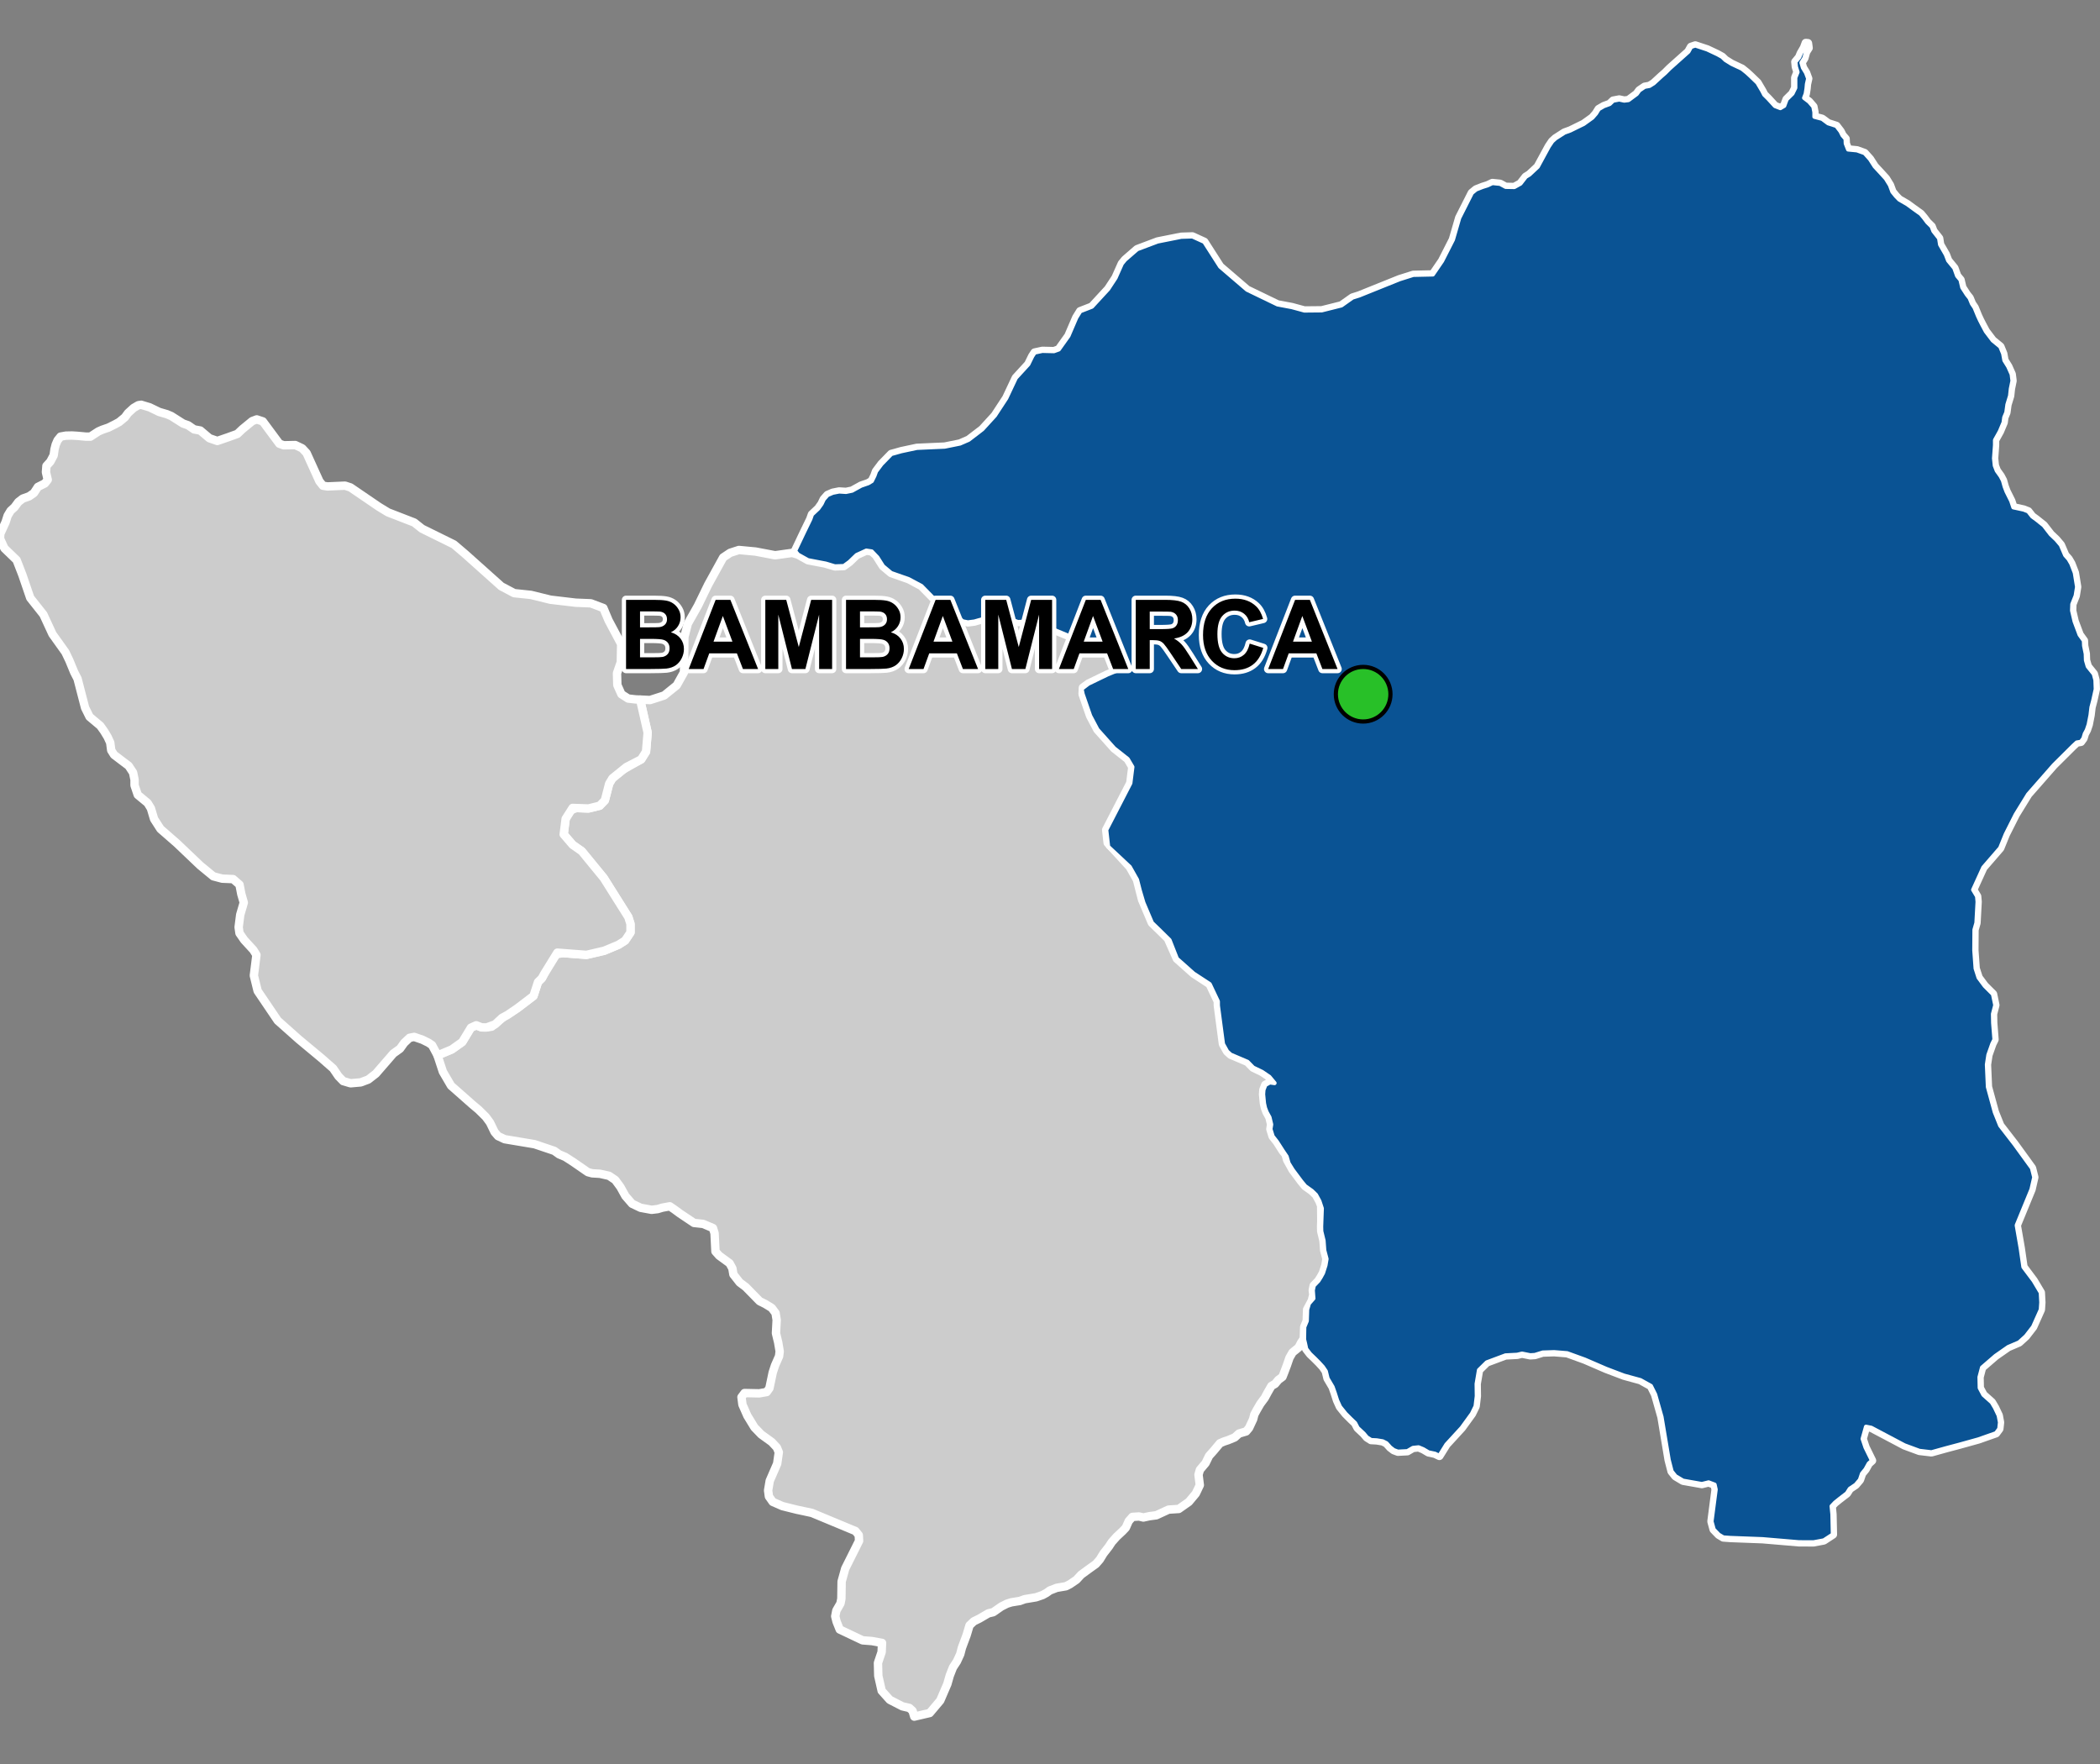 <?xml version="1.0" encoding="UTF-8"?>
<svg width="500pt" height="420pt" version="1.1" viewBox="0 0 500 420" xmlns="http://www.w3.org/2000/svg">
<rect x="0" y="0" width="500" height="420" fill="#808080" stroke="none"/>
<g id="a">
<rect width="500" height="420" fill="none"/>
<path d="m430.46 10.281 0.012 0.039 0.148 1.094-0.602 0.949-0.418 1.484-0.672 1.066 0.348 1.207 0.742 1.219 0.508 1.375-0.301 1.32-0.094 1.043-0.199 1.266-0.371 0.973 1.172 0.891 1.02 1.184 0.258 1.32v1.09l1.828 0.484 1.438 1.066 1.949 0.625 0.996 1.297 0.461 0.93 0.742 0.855 0.047 1.113 0.555 1.414 2.109 0.207 1.809 0.648 1.289 1.434 1.121 1.742 1.25 1.344 1.414 1.555 0.973 1.574 0.582 1.574 0.824 1.012 0.797 0.82 1.922 1.113 1.469 1.078 1.73 1.238 0.848 1.02 0.711 0.957 1.039 1.023 0.426 1.102 1.359 1.723 0.234 1.488 1.371 2.383 0.543 1.414 1.477 1.801 0.664 1.852 0.801 0.957 0.426 1.812 1.078 1.672 0.672 0.84 0.543 1.324 0.637 0.945 0.816 1.992 0.465 1 0.574 1.121 0.824 1.543 1.633 2.152 1.812 1.488 0.688 1.672 0.285 1.594 0.918 1.477 0.816 1.824 0.195 1.566-0.391 1.906-0.18 1.668-0.637 2.086-0.258 1.879-0.492 1.18-0.156 1.203-0.906 2.148-1.141 2.047v1.191l-0.23 3.148 0.18 1.734 0.469 1.219 0.918 1.281 0.555 1.051 0.402 1.438 0.441 1.164 1.125 2.254 0.508 1.527 2.445 0.531 1.09 0.426 0.945 1.207 1.023 0.75 1.723 1.371 1.668 2.152 1.309 1.242 1.09 1.281 1.047 2.438 0.816 0.918 0.637 1.09 0.84 2.176 0.543 3.367-0.336 2.098-0.801 2.019-0.055 1.516 0.594 2.562 1.195 3.199 1.023 1.414 0.051 1.203 0.391 1.918 0.051 1.539 0.426 1.465 1.438 1.789 0.391 1.449 0.078 2.176-0.586 2.652-0.438 1.672-0.223 1.867-0.438 2.238-0.441 1.297-0.48 0.891-0.336 1.109-0.594 0.812-0.992 0.168-0.898 0.832-4.578 4.551-4.172 4.758-1.926 2.195-2.949 4.785-2.379 4.719-1.328 3.277-4.016 4.641-0.848 1.859-1.57 3.445 0.934 1.559 0.117 1.289-0.273 5.031-0.469 1.637-0.027 3.688-0.008 1.227 0.309 4.293 0.703 2.184 1.445 1.949 1.988 1.988 0.547 2.613-0.547 2.106 0.039 2.148 0.312 3.938-0.508 1.016-0.938 2.652-0.352 2.301 0.113 2.562 0.121 2.742 1.641 6.004 1.285 3.199 3.434 4.445 4.133 5.695 0.547 2.184-0.664 2.887-3.512 8.543 0.938 5.406 0.652 4.516 1.176 1.57 1.273 1.695 1.688 2.832 0.125 2.348-0.117 1.719-1.832 4.094-1.715 2.223-1.633 1.484-2.594 1.109-3.012 2.102-3.211 2.773-0.602 2.289 0.055 2.559 0.871 1.633 1.988 1.773 0.766 1.281 0.887 1.867 0.309 1.645-0.164 1.531-0.785 1.059-4.207 1.48-4.516 1.254-3.133 0.832-3.512 0.977-2.875-0.34-3.559-1.316-7.902-4.18-1.246-0.246-0.801 2.863 0.68 2.035 1.547 3.152-0.777 0.703-0.75 1.359-0.844 1.035-0.504 1.477-1.012 1.191-1.406 0.945-0.68 1.074-1.773 1.363-1.074 0.867-0.793 0.84 0.191 1.934 0.105 4.805-2.164 1.414-0.992 0.184-1.461 0.273-3.473-0.016-8.676-0.734-7.613-0.289-1.707-0.125-1.078-0.641-1.219-1.262-0.523-1.906 0.57-4.391 0.422-3.227-0.258-1.148-1.418-0.535-1.602 0.395-1.812-0.32-2.68-0.473-1.801-1.078-0.914-1.148-0.699-2.711-1.711-10.25-0.301-1.059-1.219-4.301-1.008-2.016-2.481-1.379-3.93-1.078-2.777-1.055-1.477-0.562-5.082-2.195-4.191-1.52-1.5-0.125-1.586-0.129-2.719 0.09-1.871 0.582-1.098 0.07-1.969-0.395-1.145 0.277-2.789 0.145-4.453 1.664-1.852 1.82-0.559 3.297 0.039 2.91-0.289 2.414-0.875 1.789-2.414 3.328-2.172 2.371-1.488 1.621-1.68 2.707-1.062-0.508-1.527-0.324-1.246-0.738-1.109-0.465-1.344 0.141-1.332 0.777-2.254 0.117-0.984-0.363-0.84-0.648-0.895-0.996-0.895-0.453-1.426-0.234-1.344-0.074-0.984-0.621-0.785-0.926-1.434-1.34-0.602-1.156-0.926-0.879-1.34-1.34-1.34-1.664-0.691-1.523-0.559-1.758-0.508-1.434-1.199-2.031-0.418-1.711-0.691-1.02-0.973-1.062-0.969-0.969-1.109-1.066-0.926-1.199-0.277-1.297-0.234-0.973 0.051-2.953 0.598-1.434 0.094-2.727 0.418-1.434 1.062-1.203-0.141-1.941 0.23-1.109 1.109-1.156 0.555-0.879 0.539-0.984 0.582-1.824 0.258-1.504-0.543-2.059-0.168-2.305-0.543-2.227-0.027-1.129 0.047-1.344 0.109-2.969-0.57-1.734-0.816-1.488-0.973-0.945-1.605-1.141-0.957-1.164-2.019-2.707-0.973-1.57-0.465-1.59-0.906-1.336-1.414-2.203-1.008-1.281-0.531-1.723 0.18-1.113-0.402-1.684-0.684-1.242-0.391-1.023-0.234-1.074-0.207-2.152 0.078-1.059 0.453-1.18 1.074-0.598 1.113 0.16-1.234-1.477-1.773-1.195-2.078-1-1.34-1.371-1.664-0.711-2.352-1-0.848-0.77-0.988-1.777-1.211-9.148-0.008-1.004-1.941-4.102-1.324-0.867-2.512-1.641-3.977-3.543-1.746-4.43-1.566-1.543-0.746-0.734-1.094-1.062-0.793-0.77-0.508-1.195-1.523-3.59-0.855-2.883-0.664-2.594-1.719-3.051-5.16-4.828-0.246-2.18-0.203-1.812 1.559-3.023 4.184-8.113 0.48-3.852-1.109-1.879-3.223-2.551-3.164-3.539-0.828-0.93-1.727-3.266-0.48-1.387-1.309-3.789-0.258-1.254 1.633-1.242 4.559-2.203 1.891-0.777 1.023-0.598 1.41-0.891-0.211-1.066-0.82-1.637-1.887-1.617-1.812-0.508-2.426-0.688-4.82-1.012-1.492-0.312-0.973-0.402-1.965-0.812-2.152-0.887-2.195-0.887-2.543-0.5-2.379 0.141-2.254-0.863-1.707-0.473-2.766 0.164-3.613 1.047-1.562 0.199-1.211-0.246-3.785-2.918-3.391-2.766-2.68-2.734-1.887-1.008-1.141-0.609-1.352-0.477-2.828-0.992-1.941-1.629-1.336-2.102-1.348-1.41-1.285-0.195-2.301 1.055-1.711 1.648-1.34 0.977-2.129 0.074-2.152-0.652-4.246-0.812-2.391-1.332-0.707-0.863 2.168-4.566 0.758-1.559 0.723-1.488 0.383-1.094 1.496-1.406 0.797-1.121 0.516-1.082 0.902-1.02 1.246-0.543 1.527-0.301 1.625 0.102 1.449-0.301 2.148-1.188 1.688-0.586 0.863-0.516 0.621-1.266 0.371-1.031 1.312-1.75 2.328-2.391 2.406-0.672 3.684-0.785 3.637-0.164 2.984-0.133 3.648-0.738 2.074-0.906 3.258-2.5 2.977-3.262 2.707-4.133 2.273-4.82 1.418-1.547 0.766-0.836 0.793-0.863 0.938-1.918 0.578-0.879 1.828-0.395 2.762 0.066 1.152-0.414 2.293-3.219 1.867-4.348 0.945-1.531 1.562-0.605 1.223-0.477 3.871-4.203 1.746-2.66 1.5-3.371 0.77-0.941 2.891-2.512 4.867-1.832 5.617-1.121 2.66-0.082 2.832 1.289 2.453 3.828 1.328 2.07 6.41 5.5 7.238 3.496 3.43 0.645 2.977 0.809 4.117-0.039 2.731-0.684 1.957-0.492 2.637-1.863 1.582-0.5 9.609-3.867 3.285-1.039 1.914-0.043 2.746-0.059 2.199-3.211 1.086-2.133 1.023-2.012 0.473-0.93 1.5-5.176 3.004-5.941 1.008-0.832 1.543-0.605 1.203-0.379 1.141-0.543 1.828 0.184 1.332 0.723 2.059 0.039 1.465-0.816 1.254-1.617 0.883-0.543 1.98-1.852 2.613-4.812 0.82-1.223 0.777-0.715 2.16-1.387 1.387-0.504 3.188-1.566 2.059-1.477 0.867-0.996 0.648-1.051 1.23-0.711 1.387-0.508 0.828-0.789 1.438-0.27 1.176 0.258 1.02-0.121 1.973-1.461 0.609-0.84 1.281-0.867 1.141-0.207 1.012-0.637 1.812-1.668 0.91-0.793 1.086-1.086 4.441-3.965 0.633-1.137 1.012-0.34 2.836 0.934 2.473 1.164 1.09 0.609 0.762 0.738 1.453 0.906 2.496 1.18 1.129 0.906 0.918 0.844 1.645 1.59 1.141 1.93 0.48 0.922 0.879 0.867 1.672 1.824 1.281 0.492 0.918-0.543 0.57-1.535 1.391-1.367 0.672-1.367v-2.434l0.531-1.32-0.391-1.277-0.117-1.156 0.902-1.09 0.395-0.949 0.766-1.324 0.418-1.133z" fill="#ccc" fill-rule="evenodd"/>
<path d="m430.46 10.281 0.012 0.039 0.148 1.094-0.602 0.949-0.418 1.484-0.672 1.066 0.348 1.207 0.742 1.219 0.508 1.375-0.301 1.32-0.094 1.043-0.199 1.266-0.371 0.973 1.172 0.891 1.02 1.184 0.258 1.32v1.09l1.828 0.484 1.438 1.066 1.949 0.625 0.996 1.297 0.461 0.93 0.742 0.855 0.047 1.113 0.555 1.414 2.109 0.207 1.809 0.648 1.289 1.434 1.121 1.742 1.25 1.344 1.414 1.555 0.973 1.574 0.582 1.574 0.824 1.012 0.797 0.82 1.922 1.113 1.469 1.078 1.73 1.238 0.848 1.02 0.711 0.957 1.039 1.023 0.426 1.102 1.359 1.723 0.234 1.488 1.371 2.383 0.543 1.414 1.477 1.801 0.664 1.852 0.801 0.957 0.426 1.812 1.078 1.672 0.672 0.84 0.543 1.324 0.637 0.945 0.816 1.992 0.465 1 0.574 1.121 0.824 1.543 1.633 2.152 1.812 1.488 0.688 1.672 0.285 1.594 0.918 1.477 0.816 1.824 0.195 1.566-0.391 1.906-0.18 1.668-0.637 2.086-0.258 1.879-0.492 1.18-0.156 1.203-0.906 2.148-1.141 2.047v1.191l-0.23 3.148 0.18 1.734 0.469 1.219 0.918 1.281 0.555 1.051 0.402 1.438 0.441 1.164 1.125 2.254 0.508 1.527 2.445 0.531 1.09 0.426 0.945 1.207 1.023 0.75 1.723 1.371 1.668 2.152 1.309 1.242 1.09 1.281 1.047 2.438 0.816 0.918 0.637 1.09 0.84 2.176 0.543 3.367-0.336 2.098-0.801 2.019-0.055 1.516 0.594 2.562 1.195 3.199 1.023 1.414 0.051 1.203 0.391 1.918 0.051 1.539 0.426 1.465 1.438 1.789 0.391 1.449 0.078 2.176-0.586 2.652-0.438 1.672-0.223 1.867-0.438 2.238-0.441 1.297-0.48 0.891-0.336 1.109-0.594 0.812-0.992 0.168-0.898 0.832-4.578 4.551-4.172 4.758-1.926 2.195-2.949 4.785-2.379 4.719-1.328 3.277-4.016 4.641-0.848 1.859-1.57 3.445 0.934 1.559 0.117 1.289-0.273 5.031-0.469 1.637-0.027 3.688-0.008 1.227 0.309 4.293 0.703 2.184 1.445 1.949 1.988 1.988 0.547 2.613-0.547 2.106 0.039 2.148 0.312 3.938-0.508 1.016-0.938 2.652-0.352 2.301 0.113 2.562 0.121 2.742 1.641 6.004 1.285 3.199 3.434 4.445 4.133 5.695 0.547 2.184-0.664 2.887-3.512 8.543 0.938 5.406 0.652 4.516 1.176 1.57 1.273 1.695 1.688 2.832 0.125 2.348-0.117 1.719-1.832 4.094-1.715 2.223-1.633 1.484-2.594 1.109-3.012 2.102-3.211 2.773-0.602 2.289 0.055 2.559 0.871 1.633 1.988 1.773 0.766 1.281 0.887 1.867 0.309 1.645-0.164 1.531-0.785 1.059-4.207 1.48-4.516 1.254-3.133 0.832-3.512 0.977-2.875-0.34-3.559-1.316-7.902-4.18-1.246-0.246-0.801 2.863 0.68 2.035 1.547 3.152-0.777 0.703-0.75 1.359-0.844 1.035-0.504 1.477-1.012 1.191-1.406 0.945-0.68 1.074-1.773 1.363-1.074 0.867-0.793 0.84 0.191 1.934 0.105 4.805-2.164 1.414-0.992 0.184-1.461 0.273-3.473-0.016-8.676-0.734-7.613-0.289-1.707-0.125-1.078-0.641-1.219-1.262-0.523-1.906 0.57-4.391 0.422-3.227-0.258-1.148-1.418-0.535-1.602 0.395-1.812-0.32-2.68-0.473-1.801-1.078-0.914-1.148-0.699-2.711-1.711-10.25-0.301-1.059-1.219-4.301-1.008-2.016-2.481-1.379-3.93-1.078-2.777-1.055-1.477-0.562-5.082-2.195-4.191-1.52-1.5-0.125-1.586-0.129-2.719 0.09-1.871 0.582-1.098 0.07-1.969-0.395-1.145 0.277-2.789 0.145-4.453 1.664-1.852 1.82-0.559 3.297 0.039 2.91-0.289 2.414-0.875 1.789-2.414 3.328-2.172 2.371-1.488 1.621-1.68 2.707-1.062-0.508-1.527-0.324-1.246-0.738-1.109-0.465-1.344 0.141-1.332 0.777-2.254 0.117-0.984-0.363-0.84-0.648-0.895-0.996-0.895-0.453-1.426-0.234-1.344-0.074-0.984-0.621-0.785-0.926-1.434-1.34-0.602-1.156-0.926-0.879-1.34-1.34-1.34-1.664-0.691-1.523-0.559-1.758-0.508-1.434-1.199-2.031-0.418-1.711-0.691-1.02-0.973-1.062-0.969-0.969-1.109-1.066-0.926-1.199-0.277-1.297-0.234-0.973 0.051-2.953 0.598-1.434 0.094-2.727 0.418-1.434 1.062-1.203-0.141-1.941 0.23-1.109 1.109-1.156 0.555-0.879 0.539-0.984 0.582-1.824 0.258-1.504-0.543-2.059-0.168-2.305-0.543-2.227-0.027-1.129 0.047-1.344 0.109-2.969-0.57-1.734-0.816-1.488-0.973-0.945-1.605-1.141-0.957-1.164-2.019-2.707-0.973-1.57-0.465-1.59-0.906-1.336-1.414-2.203-1.008-1.281-0.531-1.723 0.18-1.113-0.402-1.684-0.684-1.242-0.391-1.023-0.234-1.074-0.207-2.152 0.078-1.059 0.453-1.18 1.074-0.598 1.113 0.16-1.234-1.477-1.773-1.195-2.078-1-1.34-1.371-1.664-0.711-2.352-1-0.848-0.77-0.988-1.777-1.211-9.148-0.008-1.004-1.941-4.102-1.324-0.867-2.512-1.641-3.977-3.543-1.746-4.43-1.566-1.543-0.746-0.734-1.094-1.062-0.793-0.77-0.508-1.195-1.523-3.59-0.855-2.883-0.664-2.594-1.719-3.051-5.16-4.828-0.246-2.18-0.203-1.812 1.559-3.023 4.184-8.113 0.48-3.852-1.109-1.879-3.223-2.551-3.164-3.539-0.828-0.93-1.727-3.266-0.48-1.387-1.309-3.789-0.258-1.254 1.633-1.242 4.559-2.203 1.891-0.777 1.023-0.598 1.41-0.891-0.211-1.066-0.82-1.637-1.887-1.617-1.812-0.508-2.426-0.688-4.82-1.012-1.492-0.312-0.973-0.402-1.965-0.812-2.152-0.887-2.195-0.887-2.543-0.5-2.379 0.141-2.254-0.863-1.707-0.473-2.766 0.164-3.613 1.047-1.562 0.199-1.211-0.246-3.785-2.918-3.391-2.766-2.68-2.734-1.887-1.008-1.141-0.609-1.352-0.477-2.828-0.992-1.941-1.629-1.336-2.102-1.348-1.41-1.285-0.195-2.301 1.055-1.711 1.648-1.34 0.977-2.129 0.074-2.152-0.652-4.246-0.812-2.391-1.332-0.707-0.863 2.168-4.566 0.758-1.559 0.723-1.488 0.383-1.094 1.496-1.406 0.797-1.121 0.516-1.082 0.902-1.02 1.246-0.543 1.527-0.301 1.625 0.102 1.449-0.301 2.148-1.188 1.688-0.586 0.863-0.516 0.621-1.266 0.371-1.031 1.312-1.75 2.328-2.391 2.406-0.672 3.684-0.785 3.637-0.164 2.984-0.133 3.648-0.738 2.074-0.906 3.258-2.5 2.977-3.262 2.707-4.133 2.273-4.82 1.418-1.547 0.766-0.836 0.793-0.863 0.938-1.918 0.578-0.879 1.828-0.395 2.762 0.066 1.152-0.414 2.293-3.219 1.867-4.348 0.945-1.531 1.562-0.605 1.223-0.477 3.871-4.203 1.746-2.66 1.5-3.371 0.77-0.941 2.891-2.512 4.867-1.832 5.617-1.121 2.66-0.082 2.832 1.289 2.453 3.828 1.328 2.07 6.41 5.5 7.238 3.496 3.43 0.645 2.977 0.809 4.117-0.039 2.731-0.684 1.957-0.492 2.637-1.863 1.582-0.5 9.609-3.867 3.285-1.039 1.914-0.043 2.746-0.059 2.199-3.211 1.086-2.133 1.023-2.012 0.473-0.93 1.5-5.176 3.004-5.941 1.008-0.832 1.543-0.605 1.203-0.379 1.141-0.543 1.828 0.184 1.332 0.723 2.059 0.039 1.465-0.816 1.254-1.617 0.883-0.543 1.98-1.852 2.613-4.812 0.82-1.223 0.777-0.715 2.16-1.387 1.387-0.504 3.188-1.566 2.059-1.477 0.867-0.996 0.648-1.051 1.23-0.711 1.387-0.508 0.828-0.789 1.438-0.27 1.176 0.258 1.02-0.121 1.973-1.461 0.609-0.84 1.281-0.867 1.141-0.207 1.012-0.637 1.812-1.668 0.91-0.793 1.086-1.086 4.441-3.965 0.633-1.137 1.012-0.34 2.836 0.934 2.473 1.164 1.09 0.609 0.762 0.738 1.453 0.906 2.496 1.18 1.129 0.906 0.918 0.844 1.645 1.59 1.141 1.93 0.48 0.922 0.879 0.867 1.672 1.824 1.281 0.492 0.918-0.543 0.57-1.535 1.391-1.367 0.672-1.367v-2.434l0.531-1.32-0.391-1.277-0.117-1.156 0.902-1.09 0.395-0.949 0.766-1.324 0.418-1.133 0.512 0.047" fill="none" stroke="#fff" stroke-linecap="round" stroke-linejoin="round" stroke-miterlimit="10" stroke-width="2"/>
<path d="m179.93 131.33 4.617 0.875 4.078-0.566 1.367 0.418 2.391 1.332 4 0.766 2.398 0.699 2.129-0.074 1.34-0.977 1.711-1.648 2.301-1.055 1.285 0.195 1.027 0.91 1.656 2.602 1.941 1.629 2.828 0.992 1.352 0.477 1.141 0.609 1.887 1.008 2.68 2.734 3.391 2.766 3.453 2.664 1.543 0.5 1.562-0.199 2.879-0.836 2.637-0.324 2.57 0.422 2.254 0.863 1.543-0.09 3.379 0.449 2.195 0.887 2.152 0.887 1.695 0.699 1.242 0.516 1.492 0.312 4.82 1.012 2.426 0.688 1.812 0.508 1.887 1.617 0.73 1.195 0.301 1.508-1.41 0.891-1.023 0.598-1.891 0.777-4.559 2.203-1.297 0.957-0.078 1.539 1.309 3.789 0.48 1.387 1.727 3.266 0.828 0.93 3.164 3.539 3.223 2.551 1.109 1.879-0.48 3.852-4.184 8.113-1.559 3.023 0.203 1.812 0.145 1.266 5.262 5.742 1.719 3.051 0.605 2.371 0.617 2.402 1.82 4.293 0.508 1.195 0.793 0.77 1.094 1.062 0.746 0.734 1.176 1.156 2.137 4.816 3.977 3.543 2.512 1.641 1.324 0.867 1.941 4.102 0.008 1.004 1.211 9.148 0.988 1.777 0.848 0.77 1.742 0.742 2.273 0.969 1.34 1.371 2.078 1 1.773 1.195 1.469 1.512-1.348-0.195-1.074 0.598-0.453 1.18-0.078 1.059 0.207 2.152 0.234 1.074 0.391 1.023 0.684 1.242 0.402 1.684-0.18 1.113 0.531 1.723 1.008 1.281 1.414 2.203 0.66 0.805 0.387 1.359 1.297 2.332 2.019 2.707 0.957 1.164 1.605 1.141 0.973 0.945 0.816 1.488 0.426 1.086 0.035 3.617-0.047 1.34 0.027 1.133 0.543 2.227 0.168 2.305 0.543 2.059-0.258 1.504-0.582 1.824-0.539 0.984-0.555 0.879-1.109 1.156-0.23 1.109 0.141 1.062-0.371 1.434-1.109 2.082-0.094 2.727-0.598 1.434-0.094 2.773-0.648 0.969-0.602 1.156-1.43 1.156-0.742 1.293-0.602 1.758-0.645 1.711-0.418 1.062-0.988 0.734-0.766 0.93-0.879 0.508-0.879 1.527-0.695 1.293-1.062 1.434-0.832 1.434-0.602 1.109-0.277 1.109-0.969 2.078-0.695 0.832-1.707 0.508-1.02 0.926-1.57 0.648-0.973 0.32-0.969 0.418-1.504 1.797-1.09 1.219-0.828 1.707-1.348 1.594-0.336 1.168 0.309 2.484-0.957 2.008-1.656 1.98-2.398 1.684-2.434 0.156-2.914 1.348-1.645 0.219-1.438 0.312-1.023-0.246-1.578 0.102-0.887 1.004-0.691 1.574-0.789 0.832-1.387 1.293-1.152 1.293-0.695 1.062-1.293 1.664-0.879 1.434-0.926 1.062-1.941 1.387-1.57 1.156-1.109 1.203-1.574 1.07-0.934 0.48-2.215 0.375-1.617 0.633-0.816 0.582-0.922 0.508-1.551 0.531-2.707 0.453-1.141 0.414-1.996 0.324-1.062 0.324-1.383 0.699-1.906 1.332-1.152 0.273-2.148 1.254-1.336 0.66-1.008 0.961-0.688 2.305-1.125 3.016-0.402 1.543-0.789 1.711-0.949 1.449-0.754 1.93-0.566 1.988-1.699 3.945-2.504 2.969-3.68 0.859-0.402-1.367-0.754-0.695-1.676-0.391-3-1.543-1.93-2.156-0.805-3.559-0.035-1.379-0.043-1.699 0.875-2.586 0.094-2.176-2.41-0.438-2.219-0.172-5.445-2.582-0.746-1.867-0.32-1.277 0.266-1.363 0.98-1.699 0.215-1.117 0.062-4.106 0.855-3.07 1.156-2.309 2.144-4.289-0.078-1.367-0.781-0.973-10.363-4.309-1.816-0.395-1.723-0.363-2.055-0.512-1.449-0.363-2.297-1.008-0.902-1.277-0.195-1.449 0.387-2.285 1.77-4.074 0.391-2.723-0.465-1.133-1.219-1.305-2.492-1.797-1.625-1.684-1.688-2.766-1.172-2.66-0.227-1.785 0.73-0.973 3.492 0.074 1.777-0.309 0.648-0.895 0.793-3.769 0.539-1.648 0.973-2.215 0.145-1.152-0.359-2.137-0.527-2.188 0.168-3.168-0.266-1.633-0.914-1.223-1.488-0.914-1.391-0.695-3.289-3.359-1.465-1.105-1.488-1.898-0.242-1.438-0.672-1.227-2.496-1.824-0.863-0.984-0.215-4.344-0.387-1.227-2.328-0.984-2.184-0.238-1.66-1.113-1.703-1.141-1.328-0.977-1.07-0.727-1.777 0.328-1.102 0.332-1.445 0.176-2.617-0.48-2.023-0.965-1.602-1.844-1.199-2.16-1.223-1.66-1.465-0.984-2.195-0.488-1.84-0.109-1.023-0.281-3.488-2.41-1.898-1.223-1.441-0.602-1.164-0.832-1.09-0.367-2.102-0.707-1.52-0.512-5.359-0.895-1.73-0.289-1.582-0.742-0.832-0.969-1.09-2.25-1.008-1.367-1.699-1.684-1.543-1.297-5.027-4.438-1.934-3.312-0.355-1.074-0.93-2.828 3.387-1.422 2.496-1.773 1.164-1.922 0.898-1.484 1.27-0.574 1.27 0.504 1.215 0.008 1.207-0.176 1.891-1.574 1.156-0.898 3.047-1.922 1.918-1.457 1.918-1.461 0.719-2.211 0.359-1.102 0.926-0.914 0.539-1.004 2.492-4.652 2.106-0.32 5.469 0.418 1.07-0.246 3.148-0.734 2.059-0.859 1.367-0.574 1.562-0.996 1.281-1.918v-2.047l-0.512-1.617-2.766-4.394-3.09-4.914-0.734-0.895-0.672-0.82-1.336-1.629-2.488-3.039-1.141-0.797-1.027-0.719-1.395-1.625-0.742-0.863 0.469-3.711 0.98-1.961 1.621-0.598 2.832 0.102 2.668-0.656 1.234-1.277 1.023-3.965 0.766-1.277 2.566-2.074 4.301-2.445 1.148-1.836 0.383-4.516-1.785-7.875 2.363 0.113 3.375-1.09 0.859-0.695 2.113-1.707 1.746-3.117 0.055-5.606 0.031-2.797 0.828-3.199 2.391-4.223 2.438-5.019 3.578-6.488 1.672-1.117 2.07-0.672z" fill="#ccc" fill-rule="evenodd"/>
<path d="m179.93 131.33 4.617 0.875 4.078-0.566 1.367 0.418 2.391 1.332 4 0.766 2.398 0.699 2.129-0.074 1.34-0.977 1.711-1.648 2.301-1.055 1.285 0.195 1.027 0.91 1.656 2.602 1.941 1.629 2.828 0.992 1.352 0.477 1.141 0.609 1.887 1.008 2.68 2.734 3.391 2.766 3.453 2.664 1.543 0.5 1.562-0.199 2.879-0.836 2.637-0.324 2.57 0.422 2.254 0.863 1.543-0.09 3.379 0.449 2.195 0.887 2.152 0.887 1.695 0.699 1.242 0.516 1.492 0.312 4.82 1.012 2.426 0.688 1.812 0.508 1.887 1.617 0.73 1.195 0.301 1.508-1.41 0.891-1.023 0.598-1.891 0.777-4.559 2.203-1.297 0.957-0.078 1.539 1.309 3.789 0.48 1.387 1.727 3.266 0.828 0.93 3.164 3.539 3.223 2.551 1.109 1.879-0.48 3.852-4.184 8.113-1.559 3.023 0.203 1.812 0.145 1.266 5.262 5.742 1.719 3.051 0.605 2.371 0.617 2.402 1.82 4.293 0.508 1.195 0.793 0.77 1.094 1.062 0.746 0.734 1.176 1.156 2.137 4.816 3.977 3.543 2.512 1.641 1.324 0.867 1.941 4.102 0.008 1.004 1.211 9.148 0.988 1.777 0.848 0.77 1.742 0.742 2.273 0.969 1.34 1.371 2.078 1 1.773 1.195 1.469 1.512-1.348-0.195-1.074 0.598-0.453 1.18-0.078 1.059 0.207 2.152 0.234 1.074 0.391 1.023 0.684 1.242 0.402 1.684-0.18 1.113 0.531 1.723 1.008 1.281 1.414 2.203 0.66 0.805 0.387 1.359 1.297 2.332 2.019 2.707 0.957 1.164 1.605 1.141 0.973 0.945 0.816 1.488 0.426 1.086 0.035 3.617-0.047 1.34 0.027 1.133 0.543 2.227 0.168 2.305 0.543 2.059-0.258 1.504-0.582 1.824-0.539 0.984-0.555 0.879-1.109 1.156-0.23 1.109 0.141 1.062-0.371 1.434-1.109 2.082-0.094 2.727-0.598 1.434-0.094 2.773-0.648 0.969-0.602 1.156-1.43 1.156-0.742 1.293-0.602 1.758-0.645 1.711-0.418 1.062-0.988 0.734-0.766 0.93-0.879 0.508-0.879 1.527-0.695 1.293-1.062 1.434-0.832 1.434-0.602 1.109-0.277 1.109-0.969 2.078-0.695 0.832-1.707 0.508-1.02 0.926-1.57 0.648-0.973 0.32-0.969 0.418-1.504 1.797-1.09 1.219-0.828 1.707-1.348 1.594-0.336 1.168 0.309 2.484-0.957 2.008-1.656 1.98-2.398 1.684-2.434 0.156-2.914 1.348-1.645 0.219-1.438 0.312-1.023-0.246-1.578 0.102-0.887 1.004-0.691 1.574-0.789 0.832-1.387 1.293-1.152 1.293-0.695 1.062-1.293 1.664-0.879 1.434-0.926 1.062-1.941 1.387-1.57 1.156-1.109 1.203-1.574 1.07-0.934 0.48-2.215 0.375-1.617 0.633-0.816 0.582-0.922 0.508-1.551 0.531-2.707 0.453-1.141 0.414-1.996 0.324-1.062 0.324-1.383 0.699-1.906 1.332-1.152 0.273-2.148 1.254-1.336 0.66-1.008 0.961-0.688 2.305-1.125 3.016-0.402 1.543-0.789 1.711-0.949 1.449-0.754 1.93-0.566 1.988-1.699 3.945-2.504 2.969-3.68 0.859-0.402-1.367-0.754-0.695-1.676-0.391-3-1.543-1.93-2.156-0.805-3.559-0.035-1.379-0.043-1.699 0.875-2.586 0.094-2.176-2.41-0.438-2.219-0.172-5.445-2.582-0.746-1.867-0.32-1.277 0.266-1.363 0.98-1.699 0.215-1.117 0.062-4.106 0.855-3.07 1.156-2.309 2.144-4.289-0.078-1.367-0.781-0.973-10.363-4.309-1.816-0.395-1.723-0.363-2.055-0.512-1.449-0.363-2.297-1.008-0.902-1.277-0.195-1.449 0.387-2.285 1.77-4.074 0.391-2.723-0.465-1.133-1.219-1.305-2.492-1.797-1.625-1.684-1.688-2.766-1.172-2.66-0.227-1.785 0.73-0.973 3.492 0.074 1.777-0.309 0.648-0.895 0.793-3.769 0.539-1.648 0.973-2.215 0.145-1.152-0.359-2.137-0.527-2.188 0.168-3.168-0.266-1.633-0.914-1.223-1.488-0.914-1.391-0.695-3.289-3.359-1.465-1.105-1.488-1.898-0.242-1.438-0.672-1.227-2.496-1.824-0.863-0.984-0.215-4.344-0.387-1.227-2.328-0.984-2.184-0.238-1.66-1.113-1.703-1.141-1.328-0.977-1.07-0.727-1.777 0.328-1.102 0.332-1.445 0.176-2.617-0.48-2.023-0.965-1.602-1.844-1.199-2.16-1.223-1.66-1.465-0.984-2.195-0.488-1.84-0.109-1.023-0.281-3.488-2.41-1.898-1.223-1.441-0.602-1.164-0.832-1.09-0.367-2.102-0.707-1.52-0.512-5.359-0.895-1.73-0.289-1.582-0.742-0.832-0.969-1.09-2.25-1.008-1.367-1.699-1.684-1.543-1.297-5.027-4.438-1.934-3.312-0.355-1.074-0.93-2.828 3.387-1.422 2.496-1.773 1.164-1.922 0.898-1.484 1.27-0.574 1.27 0.504 1.215 0.008 1.207-0.176 1.891-1.574 1.156-0.898 3.047-1.922 1.918-1.457 1.918-1.461 0.719-2.211 0.359-1.102 0.926-0.914 0.539-1.004 2.492-4.652 2.106-0.32 5.469 0.418 1.07-0.246 3.148-0.734 2.059-0.859 1.367-0.574 1.562-0.996 1.281-1.918v-2.047l-0.512-1.617-2.766-4.394-3.09-4.914-0.734-0.895-0.672-0.82-1.336-1.629-2.488-3.039-1.141-0.797-1.027-0.719-1.395-1.625-0.742-0.863 0.469-3.711 0.98-1.961 1.621-0.598 2.832 0.102 2.668-0.656 1.234-1.277 1.023-3.965 0.766-1.277 2.566-2.074 4.301-2.445 1.148-1.836 0.383-4.516-1.785-7.875 2.363 0.113 3.375-1.09 0.859-0.695 2.113-1.707 1.746-3.117 0.055-5.606 0.031-2.797 0.828-3.199 2.391-4.223 2.438-5.019 3.578-6.488 1.672-1.117 2.07-0.672 3.996 0.375" fill="none" stroke="#fff" stroke-linecap="round" stroke-linejoin="round" stroke-miterlimit="10" stroke-width="2"/>
<path d="m33.625 96.379 1.992 0.598 2.281 1.102 1.852 0.543 1.035 0.441 2.797 1.773 1.191 0.414 1.438 0.984 1.477 0.273 2.176 1.836 1.879 0.648 2.551-0.879 2.227-0.805 1.18-1.117 2.352-1.93 1.074-0.402 1.445 0.473 3.934 5.309 1.031 0.383 2.769-0.059 1.641 0.781 1.051 1.129 0.75 1.652 2.297 5.059 0.844 1.062 1.074 0.172 4.191-0.184 1.289 0.422 2.582 1.762 4.176 2.848 2.184 1.328 6.238 2.418 1.039 0.824 0.809 0.645 7.586 3.738 2.715 2.309 8.582 7.676 3.059 1.621 4.004 0.422 4.637 1.141 6.027 0.711 3.578 0.145 2.996 1.125 1.246 2.953 1.707 3.203 1.293 2.426-0.086 4.312-0.914 2.621 0.082 2.832 0.977 2.176 1.602 1.027 1.746 0.203 1.105 0.051 1.789 7.875-0.383 4.516-1.148 1.836-3.539 1.832-3.328 2.688-0.766 1.277-1.023 3.965-1.234 1.277-2.668 0.656-1.941-0.07-1.836-0.062-1.656 2.59-0.469 3.711 0.742 0.863 1.395 1.625 1.027 0.719 1.141 0.797 2.488 3.039 1.336 1.629 0.672 0.82 0.734 0.895 3.09 4.914 2.766 4.394 0.512 1.617v2.047l-1.281 1.918-1.562 0.996-1.367 0.574-2.059 0.859-3.148 0.734-1.07 0.246-5.469-0.418-1.457-0.113-3.141 5.086-0.539 1.004-0.926 0.914-0.359 1.102-0.719 2.211-1.918 1.461-1.918 1.457-2.328 1.586-1.305 0.703-1.668 1.551-2 0.73-1.215-0.008-1.27-0.504-1.27 0.574-0.898 1.484-1.164 1.922-2.496 1.773-3.387 1.422-1.309-2.438-0.84-0.574-1.465-0.723-1.945-0.672-1.105 0.215-1.285 1.211-0.992 1.383-1.59 1.141-1.328 1.535-1.262 1.453-1.559 1.801-1.824 1.418-1.801 0.672-2.402 0.215-1.762-0.516-1.129-1.16-1.273-1.863-2.746-2.406-5.469-4.551-1.281-1.141-2.644-2.352-1.051-0.934-4.777-7.062-0.902-3.66 0.613-4.914-0.734-1.184-1.508-1.645-0.68-0.742-1.113-1.609-0.203-1.43 0.379-2.957 0.848-2.894-0.586-2.019-0.438-2.254-1.52-1.32-2.606-0.109-2.106-0.559-3.129-2.574-5.59-5.324-3.859-3.363-1.52-2.367-0.762-2.547-0.789-1.285-2.34-1.934-0.762-2.25v-1.348l-0.352-1.695-1.062-1.613-1.543-1.164-1.93-1.465-0.672-1.082-0.234-1.812-0.625-1.355-0.828-1.371-0.914-1.281-2.547-2.137-1.074-2.164-0.828-3.188-0.613-2.371-0.352-1.344-0.801-1.559-1.156-2.801-0.938-1.961-3.07-4.297-2.168-4.684-3.129-3.949-1.871-5.469-1.375-3.539-2.086-2.012-0.816-0.789-1.047-2.289 0.059-1.172 1.258-2.746 0.496-1.551 0.703-1.172 0.945-0.867 0.895-1.219 1.047-0.812 1.527-0.547 1.141-0.789 0.945-1.449 1.672-0.844 0.672-0.867-0.426-1.801 0.117-1.488 0.918-1.012 0.801-1.508 0.211-1.469 0.27-1.059 0.453-1.055 0.715-0.879 1.262-0.227 1.469-0.031 1.285 0.078 2.043 0.191h1.039l1.891-1.23 0.93-0.414 1.465-0.504 1.656-0.828 0.922-0.508 1.359-1.125 0.727-0.996 1.32-1.207 1.141-0.672z" fill="#ccc" fill-rule="evenodd"/>
<path d="m33.625 96.379 1.992 0.598 2.281 1.102 1.852 0.543 1.035 0.441 2.797 1.773 1.191 0.414 1.438 0.984 1.477 0.273 2.176 1.836 1.879 0.648 2.551-0.879 2.227-0.805 1.18-1.117 2.352-1.93 1.074-0.402 1.445 0.473 3.934 5.309 1.031 0.383 2.769-0.059 1.641 0.781 1.051 1.129 0.75 1.652 2.297 5.059 0.844 1.062 1.074 0.172 4.191-0.184 1.289 0.422 2.582 1.762 4.176 2.848 2.184 1.328 6.238 2.418 1.039 0.824 0.809 0.645 7.586 3.738 2.715 2.309 8.582 7.676 3.059 1.621 4.004 0.422 4.637 1.141 6.027 0.711 3.578 0.145 2.996 1.125 1.246 2.953 1.707 3.203 1.293 2.426-0.086 4.312-0.914 2.621 0.082 2.832 0.977 2.176 1.602 1.027 1.746 0.203 1.105 0.051 1.789 7.875-0.383 4.516-1.148 1.836-3.539 1.832-3.328 2.688-0.766 1.277-1.023 3.965-1.234 1.277-2.668 0.656-1.941-0.07-1.836-0.062-1.656 2.59-0.469 3.711 0.742 0.863 1.395 1.625 1.027 0.719 1.141 0.797 2.488 3.039 1.336 1.629 0.672 0.82 0.734 0.895 3.09 4.914 2.766 4.394 0.512 1.617v2.047l-1.281 1.918-1.562 0.996-1.367 0.574-2.059 0.859-3.148 0.734-1.07 0.246-5.469-0.418-1.457-0.113-3.141 5.086-0.539 1.004-0.926 0.914-0.359 1.102-0.719 2.211-1.918 1.461-1.918 1.457-2.328 1.586-1.305 0.703-1.668 1.551-2 0.73-1.215-0.008-1.27-0.504-1.27 0.574-0.898 1.484-1.164 1.922-2.496 1.773-3.387 1.422-1.309-2.438-0.84-0.574-1.465-0.723-1.945-0.672-1.105 0.215-1.285 1.211-0.992 1.383-1.59 1.141-1.328 1.535-1.262 1.453-1.559 1.801-1.824 1.418-1.801 0.672-2.402 0.215-1.762-0.516-1.129-1.16-1.273-1.863-2.746-2.406-5.469-4.551-1.281-1.141-2.644-2.352-1.051-0.934-4.777-7.062-0.902-3.66 0.613-4.914-0.734-1.184-1.508-1.645-0.68-0.742-1.113-1.609-0.203-1.43 0.379-2.957 0.848-2.894-0.586-2.019-0.438-2.254-1.52-1.32-2.606-0.109-2.106-0.559-3.129-2.574-5.59-5.324-3.859-3.363-1.52-2.367-0.762-2.547-0.789-1.285-2.34-1.934-0.762-2.25v-1.348l-0.352-1.695-1.062-1.613-1.543-1.164-1.93-1.465-0.672-1.082-0.234-1.812-0.625-1.355-0.828-1.371-0.914-1.281-2.547-2.137-1.074-2.164-0.828-3.188-0.613-2.371-0.352-1.344-0.801-1.559-1.156-2.801-0.938-1.961-3.07-4.297-2.168-4.684-3.129-3.949-1.871-5.469-1.375-3.539-2.086-2.012-0.816-0.789-1.047-2.289 0.059-1.172 1.258-2.746 0.496-1.551 0.703-1.172 0.945-0.867 0.895-1.219 1.047-0.812 1.527-0.547 1.141-0.789 0.945-1.449 1.672-0.844 0.672-0.867-0.426-1.801 0.117-1.488 0.918-1.012 0.801-1.508 0.211-1.469 0.27-1.059 0.453-1.055 0.715-0.879 1.262-0.227 1.469-0.031 1.285 0.078 2.043 0.191h1.039l1.891-1.23 0.93-0.414 1.465-0.504 1.656-0.828 0.922-0.508 1.359-1.125 0.727-0.996 1.32-1.207 1.141-0.672 0.699-0.105" fill="none" stroke="#fff" stroke-linecap="round" stroke-linejoin="round" stroke-miterlimit="10" stroke-width="2"/>
<path d="m430.46 10.281 0.012 0.039 0.148 1.094-0.602 0.949-0.418 1.484-0.672 1.066 0.348 1.207 0.742 1.219 0.508 1.375-0.301 1.32-0.094 1.043-0.199 1.266-0.371 0.973 1.172 0.891 1.02 1.184 0.258 1.32v1.09l1.828 0.484 1.438 1.066 1.949 0.625 0.996 1.297 0.461 0.93 0.742 0.855 0.047 1.113 0.555 1.414 2.109 0.207 1.809 0.648 1.289 1.434 1.121 1.742 1.25 1.344 1.414 1.555 0.973 1.574 0.582 1.574 0.824 1.012 0.797 0.82 1.922 1.113 1.469 1.078 1.73 1.238 0.848 1.02 0.711 0.957 1.039 1.023 0.426 1.102 1.359 1.723 0.234 1.488 1.371 2.383 0.543 1.414 1.477 1.801 0.664 1.852 0.801 0.957 0.426 1.812 1.078 1.672 0.672 0.84 0.543 1.324 0.637 0.945 0.816 1.992 0.465 1 0.574 1.121 0.824 1.543 1.633 2.152 1.812 1.488 0.688 1.672 0.285 1.594 0.918 1.477 0.816 1.824 0.195 1.566-0.391 1.906-0.18 1.668-0.637 2.086-0.258 1.879-0.492 1.18-0.156 1.203-0.906 2.148-1.141 2.047v1.191l-0.23 3.148 0.18 1.734 0.469 1.219 0.918 1.281 0.555 1.051 0.402 1.438 0.441 1.164 1.125 2.254 0.508 1.527 2.445 0.531 1.09 0.426 0.945 1.207 1.023 0.75 1.723 1.371 1.668 2.152 1.309 1.242 1.09 1.281 1.047 2.438 0.816 0.918 0.637 1.09 0.84 2.176 0.543 3.367-0.336 2.098-0.801 2.019-0.055 1.516 0.594 2.562 1.195 3.199 1.023 1.414 0.051 1.203 0.391 1.918 0.051 1.539 0.426 1.465 1.438 1.789 0.391 1.449 0.078 2.176-0.586 2.652-0.438 1.672-0.223 1.867-0.438 2.238-0.441 1.297-0.48 0.891-0.336 1.109-0.594 0.812-0.992 0.168-0.898 0.832-4.578 4.551-4.172 4.758-1.926 2.195-2.949 4.785-2.379 4.719-1.328 3.277-4.016 4.641-0.848 1.859-1.57 3.445 0.934 1.559 0.117 1.289-0.273 5.031-0.469 1.637-0.027 3.688-0.008 1.227 0.309 4.293 0.703 2.184 1.445 1.949 1.988 1.988 0.547 2.613-0.547 2.106 0.039 2.148 0.312 3.938-0.508 1.016-0.938 2.652-0.352 2.301 0.113 2.562 0.121 2.742 1.641 6.004 1.285 3.199 3.434 4.445 4.133 5.695 0.547 2.184-0.664 2.887-3.512 8.543 0.938 5.406 0.652 4.516 1.176 1.57 1.273 1.695 1.688 2.832 0.125 2.348-0.117 1.719-1.832 4.094-1.715 2.223-1.633 1.484-2.594 1.109-3.012 2.102-3.211 2.773-0.602 2.289 0.055 2.559 0.871 1.633 1.988 1.773 0.766 1.281 0.887 1.867 0.309 1.645-0.164 1.531-0.785 1.059-4.207 1.48-4.516 1.254-3.133 0.832-3.512 0.977-2.875-0.34-3.559-1.316-7.902-4.18-1.246-0.246-0.801 2.863 0.68 2.035 1.547 3.152-0.777 0.703-0.75 1.359-0.844 1.035-0.504 1.477-1.012 1.191-1.406 0.945-0.68 1.074-1.773 1.363-1.074 0.867-0.793 0.84 0.191 1.934 0.105 4.805-2.164 1.414-0.992 0.184-1.461 0.273-3.473-0.016-8.676-0.734-7.613-0.289-1.707-0.125-1.078-0.641-1.219-1.262-0.523-1.906 0.57-4.391 0.422-3.227-0.258-1.148-1.418-0.535-1.602 0.395-1.812-0.32-2.68-0.473-1.801-1.078-0.914-1.148-0.699-2.711-1.711-10.25-0.301-1.059-1.219-4.301-1.008-2.016-2.481-1.379-3.93-1.078-2.777-1.055-1.477-0.562-5.082-2.195-4.191-1.52-1.5-0.125-1.586-0.129-2.719 0.09-1.871 0.582-1.098 0.07-1.969-0.395-1.145 0.277-2.789 0.145-4.453 1.664-1.852 1.82-0.559 3.297 0.039 2.91-0.289 2.414-0.875 1.789-2.414 3.328-2.172 2.371-1.488 1.621-1.68 2.707-1.062-0.508-1.527-0.324-1.246-0.738-1.109-0.465-1.344 0.141-1.332 0.777-2.254 0.117-0.984-0.363-0.84-0.648-0.895-0.996-0.895-0.453-1.426-0.234-1.344-0.074-0.984-0.621-0.785-0.926-1.434-1.34-0.602-1.156-0.926-0.879-1.34-1.34-1.34-1.664-0.691-1.523-0.559-1.758-0.508-1.434-1.199-2.031-0.418-1.711-0.691-1.02-0.973-1.062-0.969-0.969-1.109-1.066-0.926-1.199-0.277-1.297-0.234-0.973 0.051-2.953 0.598-1.434 0.094-2.727 0.418-1.434 1.062-1.203-0.141-1.941 0.23-1.109 1.109-1.156 0.555-0.879 0.539-0.984 0.582-1.824 0.258-1.504-0.543-2.059-0.168-2.305-0.543-2.227-0.027-1.129 0.047-1.344 0.109-2.969-0.57-1.734-0.816-1.488-0.973-0.945-1.605-1.141-0.957-1.164-2.019-2.707-0.973-1.57-0.465-1.59-0.906-1.336-1.414-2.203-1.008-1.281-0.531-1.723 0.18-1.113-0.402-1.684-0.684-1.242-0.391-1.023-0.234-1.074-0.207-2.152 0.078-1.059 0.453-1.18 1.074-0.598 1.113 0.16-1.234-1.477-1.773-1.195-2.078-1-1.34-1.371-1.664-0.711-2.352-1-0.848-0.77-0.988-1.777-1.211-9.148-0.008-1.004-1.941-4.102-1.324-0.867-2.512-1.641-3.977-3.543-1.746-4.43-1.566-1.543-0.746-0.734-1.094-1.062-0.793-0.77-0.508-1.195-1.523-3.59-0.855-2.883-0.664-2.594-1.719-3.051-5.16-4.828-0.246-2.18-0.203-1.812 1.559-3.023 4.184-8.113 0.48-3.852-1.109-1.879-3.223-2.551-3.164-3.539-0.828-0.93-1.727-3.266-0.48-1.387-1.309-3.789-0.258-1.254 1.633-1.242 4.559-2.203 1.891-0.777 1.023-0.598 1.41-0.891-0.211-1.066-0.82-1.637-1.887-1.617-1.812-0.508-2.426-0.688-4.82-1.012-1.492-0.312-0.973-0.402-1.965-0.812-2.152-0.887-2.195-0.887-2.543-0.5-2.379 0.141-2.254-0.863-1.707-0.473-2.766 0.164-3.613 1.047-1.562 0.199-1.211-0.246-3.785-2.918-3.391-2.766-2.68-2.734-1.887-1.008-1.141-0.609-1.352-0.477-2.828-0.992-1.941-1.629-1.336-2.102-1.348-1.41-1.285-0.195-2.301 1.055-1.711 1.648-1.34 0.977-2.129 0.074-2.152-0.652-4.246-0.812-2.391-1.332-0.707-0.863 2.168-4.566 0.758-1.559 0.723-1.488 0.383-1.094 1.496-1.406 0.797-1.121 0.516-1.082 0.902-1.02 1.246-0.543 1.527-0.301 1.625 0.102 1.449-0.301 2.148-1.188 1.688-0.586 0.863-0.516 0.621-1.266 0.371-1.031 1.312-1.75 2.328-2.391 2.406-0.672 3.684-0.785 3.637-0.164 2.984-0.133 3.648-0.738 2.074-0.906 3.258-2.5 2.977-3.262 2.707-4.133 2.273-4.82 1.418-1.547 0.766-0.836 0.793-0.863 0.938-1.918 0.578-0.879 1.828-0.395 2.762 0.066 1.152-0.414 2.293-3.219 1.867-4.348 0.945-1.531 1.562-0.605 1.223-0.477 3.871-4.203 1.746-2.66 1.5-3.371 0.77-0.941 2.891-2.512 4.867-1.832 5.617-1.121 2.66-0.082 2.832 1.289 2.453 3.828 1.328 2.07 6.41 5.5 7.238 3.496 3.43 0.645 2.977 0.809 4.117-0.039 2.731-0.684 1.957-0.492 2.637-1.863 1.582-0.5 9.609-3.867 3.285-1.039 1.914-0.043 2.746-0.059 2.199-3.211 1.086-2.133 1.023-2.012 0.473-0.93 1.5-5.176 3.004-5.941 1.008-0.832 1.543-0.605 1.203-0.379 1.141-0.543 1.828 0.184 1.332 0.723 2.059 0.039 1.465-0.816 1.254-1.617 0.883-0.543 1.98-1.852 2.613-4.812 0.82-1.223 0.777-0.715 2.16-1.387 1.387-0.504 3.188-1.566 2.059-1.477 0.867-0.996 0.648-1.051 1.23-0.711 1.387-0.508 0.828-0.789 1.438-0.27 1.176 0.258 1.02-0.121 1.973-1.461 0.609-0.84 1.281-0.867 1.141-0.207 1.012-0.637 1.812-1.668 0.91-0.793 1.086-1.086 4.441-3.965 0.633-1.137 1.012-0.34 2.836 0.934 2.473 1.164 1.09 0.609 0.762 0.738 1.453 0.906 2.496 1.18 1.129 0.906 0.918 0.844 1.645 1.59 1.141 1.93 0.48 0.922 0.879 0.867 1.672 1.824 1.281 0.492 0.918-0.543 0.57-1.535 1.391-1.367 0.672-1.367v-2.434l0.531-1.32-0.391-1.277-0.117-1.156 0.902-1.09 0.395-0.949 0.766-1.324 0.418-1.133z" fill="#0a5394" fill-rule="evenodd"/>
<path d="m430.46 10.281 0.012 0.039 0.148 1.094-0.602 0.949-0.418 1.484-0.672 1.066 0.348 1.207 0.742 1.219 0.508 1.375-0.301 1.32-0.094 1.043-0.199 1.266-0.371 0.973 1.172 0.891 1.02 1.184 0.258 1.32v1.09l1.828 0.484 1.438 1.066 1.949 0.625 0.996 1.297 0.461 0.93 0.742 0.855 0.047 1.113 0.555 1.414 2.109 0.207 1.809 0.648 1.289 1.434 1.121 1.742 1.25 1.344 1.414 1.555 0.973 1.574 0.582 1.574 0.824 1.012 0.797 0.82 1.922 1.113 1.469 1.078 1.73 1.238 0.848 1.02 0.711 0.957 1.039 1.023 0.426 1.102 1.359 1.723 0.234 1.488 1.371 2.383 0.543 1.414 1.477 1.801 0.664 1.852 0.801 0.957 0.426 1.812 1.078 1.672 0.672 0.84 0.543 1.324 0.637 0.945 0.816 1.992 0.465 1 0.574 1.121 0.824 1.543 1.633 2.152 1.812 1.488 0.688 1.672 0.285 1.594 0.918 1.477 0.816 1.824 0.195 1.566-0.391 1.906-0.18 1.668-0.637 2.086-0.258 1.879-0.492 1.18-0.156 1.203-0.906 2.148-1.141 2.047v1.191l-0.23 3.148 0.18 1.734 0.469 1.219 0.918 1.281 0.555 1.051 0.402 1.438 0.441 1.164 1.125 2.254 0.508 1.527 2.445 0.531 1.09 0.426 0.945 1.207 1.023 0.75 1.723 1.371 1.668 2.152 1.309 1.242 1.09 1.281 1.047 2.438 0.816 0.918 0.637 1.09 0.84 2.176 0.543 3.367-0.336 2.098-0.801 2.019-0.055 1.516 0.594 2.562 1.195 3.199 1.023 1.414 0.051 1.203 0.391 1.918 0.051 1.539 0.426 1.465 1.438 1.789 0.391 1.449 0.078 2.176-0.586 2.652-0.438 1.672-0.223 1.867-0.438 2.238-0.441 1.297-0.48 0.891-0.336 1.109-0.594 0.812-0.992 0.168-0.898 0.832-4.578 4.551-4.172 4.758-1.926 2.195-2.949 4.785-2.379 4.719-1.328 3.277-4.016 4.641-0.848 1.859-1.57 3.445 0.934 1.559 0.117 1.289-0.273 5.031-0.469 1.637-0.027 3.688-0.008 1.227 0.309 4.293 0.703 2.184 1.445 1.949 1.988 1.988 0.547 2.613-0.547 2.106 0.039 2.148 0.312 3.938-0.508 1.016-0.938 2.652-0.352 2.301 0.113 2.562 0.121 2.742 1.641 6.004 1.285 3.199 3.434 4.445 4.133 5.695 0.547 2.184-0.664 2.887-3.512 8.543 0.938 5.406 0.652 4.516 1.176 1.57 1.273 1.695 1.688 2.832 0.125 2.348-0.117 1.719-1.832 4.094-1.715 2.223-1.633 1.484-2.594 1.109-3.012 2.102-3.211 2.773-0.602 2.289 0.055 2.559 0.871 1.633 1.988 1.773 0.766 1.281 0.887 1.867 0.309 1.645-0.164 1.531-0.785 1.059-4.207 1.48-4.516 1.254-3.133 0.832-3.512 0.977-2.875-0.34-3.559-1.316-7.902-4.18-1.246-0.246-0.801 2.863 0.68 2.035 1.547 3.152-0.777 0.703-0.75 1.359-0.844 1.035-0.504 1.477-1.012 1.191-1.406 0.945-0.68 1.074-1.773 1.363-1.074 0.867-0.793 0.84 0.191 1.934 0.105 4.805-2.164 1.414-0.992 0.184-1.461 0.273-3.473-0.016-8.676-0.734-7.613-0.289-1.707-0.125-1.078-0.641-1.219-1.262-0.523-1.906 0.57-4.391 0.422-3.227-0.258-1.148-1.418-0.535-1.602 0.395-1.812-0.32-2.68-0.473-1.801-1.078-0.914-1.148-0.699-2.711-1.711-10.25-0.301-1.059-1.219-4.301-1.008-2.016-2.481-1.379-3.93-1.078-2.777-1.055-1.477-0.562-5.082-2.195-4.191-1.52-1.5-0.125-1.586-0.129-2.719 0.09-1.871 0.582-1.098 0.07-1.969-0.395-1.145 0.277-2.789 0.145-4.453 1.664-1.852 1.82-0.559 3.297 0.039 2.91-0.289 2.414-0.875 1.789-2.414 3.328-2.172 2.371-1.488 1.621-1.68 2.707-1.062-0.508-1.527-0.324-1.246-0.738-1.109-0.465-1.344 0.141-1.332 0.777-2.254 0.117-0.984-0.363-0.84-0.648-0.895-0.996-0.895-0.453-1.426-0.234-1.344-0.074-0.984-0.621-0.785-0.926-1.434-1.34-0.602-1.156-0.926-0.879-1.34-1.34-1.34-1.664-0.691-1.523-0.559-1.758-0.508-1.434-1.199-2.031-0.418-1.711-0.691-1.02-0.973-1.062-0.969-0.969-1.109-1.066-0.926-1.199-0.277-1.297-0.234-0.973 0.051-2.953 0.598-1.434 0.094-2.727 0.418-1.434 1.062-1.203-0.141-1.941 0.23-1.109 1.109-1.156 0.555-0.879 0.539-0.984 0.582-1.824 0.258-1.504-0.543-2.059-0.168-2.305-0.543-2.227-0.027-1.129 0.047-1.344 0.109-2.969-0.57-1.734-0.816-1.488-0.973-0.945-1.605-1.141-0.957-1.164-2.019-2.707-0.973-1.57-0.465-1.59-0.906-1.336-1.414-2.203-1.008-1.281-0.531-1.723 0.18-1.113-0.402-1.684-0.684-1.242-0.391-1.023-0.234-1.074-0.207-2.152 0.078-1.059 0.453-1.18 1.074-0.598 1.113 0.16-1.234-1.477-1.773-1.195-2.078-1-1.34-1.371-1.664-0.711-2.352-1-0.848-0.77-0.988-1.777-1.211-9.148-0.008-1.004-1.941-4.102-1.324-0.867-2.512-1.641-3.977-3.543-1.746-4.43-1.566-1.543-0.746-0.734-1.094-1.062-0.793-0.77-0.508-1.195-1.523-3.59-0.855-2.883-0.664-2.594-1.719-3.051-5.16-4.828-0.246-2.18-0.203-1.812 1.559-3.023 4.184-8.113 0.48-3.852-1.109-1.879-3.223-2.551-3.164-3.539-0.828-0.93-1.727-3.266-0.48-1.387-1.309-3.789-0.258-1.254 1.633-1.242 4.559-2.203 1.891-0.777 1.023-0.598 1.41-0.891-0.211-1.066-0.82-1.637-1.887-1.617-1.812-0.508-2.426-0.688-4.82-1.012-1.492-0.312-0.973-0.402-1.965-0.812-2.152-0.887-2.195-0.887-2.543-0.5-2.379 0.141-2.254-0.863-1.707-0.473-2.766 0.164-3.613 1.047-1.562 0.199-1.211-0.246-3.785-2.918-3.391-2.766-2.68-2.734-1.887-1.008-1.141-0.609-1.352-0.477-2.828-0.992-1.941-1.629-1.336-2.102-1.348-1.41-1.285-0.195-2.301 1.055-1.711 1.648-1.34 0.977-2.129 0.074-2.152-0.652-4.246-0.812-2.391-1.332-0.707-0.863 2.168-4.566 0.758-1.559 0.723-1.488 0.383-1.094 1.496-1.406 0.797-1.121 0.516-1.082 0.902-1.02 1.246-0.543 1.527-0.301 1.625 0.102 1.449-0.301 2.148-1.188 1.688-0.586 0.863-0.516 0.621-1.266 0.371-1.031 1.312-1.75 2.328-2.391 2.406-0.672 3.684-0.785 3.637-0.164 2.984-0.133 3.648-0.738 2.074-0.906 3.258-2.5 2.977-3.262 2.707-4.133 2.273-4.82 1.418-1.547 0.766-0.836 0.793-0.863 0.938-1.918 0.578-0.879 1.828-0.395 2.762 0.066 1.152-0.414 2.293-3.219 1.867-4.348 0.945-1.531 1.562-0.605 1.223-0.477 3.871-4.203 1.746-2.66 1.5-3.371 0.77-0.941 2.891-2.512 4.867-1.832 5.617-1.121 2.66-0.082 2.832 1.289 2.453 3.828 1.328 2.07 6.41 5.5 7.238 3.496 3.43 0.645 2.977 0.809 4.117-0.039 2.731-0.684 1.957-0.492 2.637-1.863 1.582-0.5 9.609-3.867 3.285-1.039 1.914-0.043 2.746-0.059 2.199-3.211 1.086-2.133 1.023-2.012 0.473-0.93 1.5-5.176 3.004-5.941 1.008-0.832 1.543-0.605 1.203-0.379 1.141-0.543 1.828 0.184 1.332 0.723 2.059 0.039 1.465-0.816 1.254-1.617 0.883-0.543 1.98-1.852 2.613-4.812 0.82-1.223 0.777-0.715 2.16-1.387 1.387-0.504 3.188-1.566 2.059-1.477 0.867-0.996 0.648-1.051 1.23-0.711 1.387-0.508 0.828-0.789 1.438-0.27 1.176 0.258 1.02-0.121 1.973-1.461 0.609-0.84 1.281-0.867 1.141-0.207 1.012-0.637 1.812-1.668 0.91-0.793 1.086-1.086 4.441-3.965 0.633-1.137 1.012-0.34 2.836 0.934 2.473 1.164 1.09 0.609 0.762 0.738 1.453 0.906 2.496 1.18 1.129 0.906 0.918 0.844 1.645 1.59 1.141 1.93 0.48 0.922 0.879 0.867 1.672 1.824 1.281 0.492 0.918-0.543 0.57-1.535 1.391-1.367 0.672-1.367v-2.434l0.531-1.32-0.391-1.277-0.117-1.156 0.902-1.09 0.395-0.949 0.766-1.324 0.418-1.133 0.512 0.047" fill="none" stroke="#fff" stroke-linecap="round" stroke-linejoin="round" stroke-miterlimit="10"/>
<path d="m331.06 165.29c0 3.59-2.91 6.5-6.5 6.5s-6.5-2.91-6.5-6.5 2.91-6.5 6.5-6.5 6.5 2.91 6.5 6.5" fill="#28c028" fill-rule="evenodd" stroke="#000" stroke-linecap="round" stroke-linejoin="round" stroke-miterlimit="10"/>
<path d="m149.06 142.82h6.578c1.301 0 2.269 0.059 2.906 0.172 0.645 0.105 1.219 0.328 1.719 0.672 0.508 0.344 0.93 0.805 1.266 1.375 0.344 0.574 0.516 1.219 0.516 1.938 0 0.773-0.211 1.48-0.625 2.125-0.418 0.637-0.98 1.117-1.688 1.438 1 0.293 1.766 0.793 2.297 1.5 0.539 0.699 0.812 1.527 0.812 2.484 0 0.742-0.172 1.465-0.516 2.172-0.344 0.711-0.82 1.277-1.422 1.703-0.605 0.418-1.352 0.68-2.234 0.781-0.555 0.062-1.891 0.102-4.016 0.109h-5.594zm3.328 2.75v3.797h2.172c1.289 0 2.098-0.016 2.422-0.047 0.562-0.07 1.004-0.27 1.328-0.594 0.332-0.32 0.5-0.75 0.5-1.281 0-0.508-0.141-0.922-0.422-1.234-0.281-0.32-0.699-0.52-1.25-0.594-0.336-0.031-1.281-0.047-2.844-0.047zm0 6.547v4.391h3.078c1.195 0 1.953-0.031 2.266-0.094 0.5-0.094 0.906-0.312 1.219-0.656s0.469-0.812 0.469-1.406c0-0.488-0.121-0.906-0.359-1.25-0.242-0.344-0.59-0.594-1.047-0.75-0.449-0.156-1.434-0.234-2.953-0.234zm28.109 7.172h-3.609l-1.438-3.734h-6.578l-1.359 3.734h-3.531l6.406-16.469h3.516zm-6.109-6.516-2.281-6.109-2.219 6.109zm7.828 6.516v-16.469h4.984l2.984 11.234 2.953-11.234h4.984v16.469h-3.094v-12.953l-3.266 12.953h-3.203l-3.25-12.953v12.953zm19.219-16.469h6.578c1.301 0 2.269 0.059 2.906 0.172 0.645 0.105 1.219 0.328 1.719 0.672 0.508 0.344 0.93 0.805 1.266 1.375 0.344 0.574 0.516 1.219 0.516 1.938 0 0.773-0.211 1.48-0.625 2.125-0.418 0.637-0.98 1.117-1.688 1.438 1 0.293 1.766 0.793 2.297 1.5 0.539 0.699 0.812 1.527 0.812 2.484 0 0.742-0.172 1.465-0.516 2.172-0.344 0.711-0.82 1.277-1.422 1.703-0.605 0.418-1.352 0.68-2.234 0.781-0.555 0.062-1.891 0.102-4.016 0.109h-5.594zm3.328 2.75v3.797h2.172c1.289 0 2.098-0.016 2.422-0.047 0.562-0.07 1.004-0.27 1.328-0.594 0.332-0.32 0.5-0.75 0.5-1.281 0-0.508-0.141-0.922-0.422-1.234-0.281-0.32-0.699-0.52-1.25-0.594-0.336-0.031-1.281-0.047-2.844-0.047zm0 6.547v4.391h3.078c1.195 0 1.953-0.031 2.266-0.094 0.5-0.094 0.906-0.312 1.219-0.656s0.469-0.812 0.469-1.406c0-0.488-0.121-0.906-0.359-1.25-0.242-0.344-0.59-0.594-1.047-0.75-0.449-0.156-1.434-0.234-2.953-0.234zm28.109 7.172h-3.609l-1.438-3.734h-6.578l-1.359 3.734h-3.531l6.406-16.469h3.516zm-6.109-6.516-2.281-6.109-2.219 6.109zm7.828 6.516v-16.469h4.984l2.984 11.234 2.953-11.234h4.984v16.469h-3.094v-12.953l-3.266 12.953h-3.203l-3.25-12.953v12.953zm34.047 0h-3.609l-1.438-3.734h-6.578l-1.359 3.734h-3.531l6.406-16.469h3.516zm-6.109-6.516-2.281-6.109-2.219 6.109zm7.891 6.516v-16.469h7c1.758 0 3.035 0.152 3.828 0.453 0.801 0.293 1.441 0.82 1.922 1.578 0.477 0.75 0.719 1.617 0.719 2.594 0 1.23-0.367 2.25-1.094 3.062-0.73 0.805-1.82 1.309-3.266 1.516 0.719 0.418 1.312 0.883 1.781 1.391 0.469 0.5 1.098 1.387 1.891 2.656l2.016 3.219h-3.969l-2.406-3.578c-0.855-1.281-1.438-2.086-1.75-2.422-0.312-0.332-0.648-0.562-1-0.688-0.355-0.125-0.914-0.188-1.672-0.188h-0.672v6.875zm3.328-9.5h2.453c1.594 0 2.586-0.066 2.984-0.203 0.395-0.133 0.703-0.363 0.922-0.688 0.227-0.332 0.344-0.75 0.344-1.25 0-0.551-0.148-0.992-0.438-1.328-0.293-0.344-0.711-0.562-1.25-0.656-0.273-0.031-1.078-0.047-2.422-0.047h-2.594zm23.797 3.453 3.234 1.016c-0.5 1.793-1.328 3.125-2.484 4-1.148 0.875-2.602 1.312-4.359 1.312-2.188 0-3.984-0.742-5.391-2.234-1.406-1.5-2.109-3.547-2.109-6.141 0-2.738 0.703-4.863 2.109-6.375 1.414-1.52 3.281-2.281 5.594-2.281 2.008 0 3.644 0.602 4.906 1.797 0.75 0.699 1.312 1.711 1.688 3.031l-3.297 0.781c-0.199-0.852-0.605-1.523-1.219-2.016-0.617-0.5-1.367-0.75-2.25-0.75-1.219 0-2.211 0.438-2.969 1.312-0.762 0.875-1.141 2.297-1.141 4.266 0 2.074 0.375 3.555 1.125 4.438 0.75 0.887 1.723 1.328 2.922 1.328 0.883 0 1.645-0.281 2.281-0.844 0.633-0.562 1.086-1.441 1.359-2.641zm20.922 6.047h-3.609l-1.438-3.734h-6.578l-1.359 3.734h-3.531l6.406-16.469h3.516zm-6.109-6.516-2.281-6.109-2.219 6.109zm0 0" fill="none" stroke="#fff" stroke-linecap="round" stroke-linejoin="round" stroke-miterlimit="10" stroke-width="2"/>
<path d="m149.06 142.82h6.578c1.301 0 2.269 0.059 2.906 0.172 0.645 0.105 1.219 0.328 1.719 0.672 0.508 0.344 0.93 0.805 1.266 1.375 0.344 0.574 0.516 1.219 0.516 1.938 0 0.773-0.211 1.48-0.625 2.125-0.418 0.637-0.98 1.117-1.688 1.438 1 0.293 1.766 0.793 2.297 1.5 0.539 0.699 0.812 1.527 0.812 2.484 0 0.742-0.172 1.465-0.516 2.172-0.344 0.711-0.82 1.277-1.422 1.703-0.605 0.418-1.352 0.68-2.234 0.781-0.555 0.062-1.891 0.102-4.016 0.109h-5.594zm3.328 2.75v3.797h2.172c1.289 0 2.098-0.016 2.422-0.047 0.562-0.07 1.004-0.27 1.328-0.594 0.332-0.32 0.5-0.75 0.5-1.281 0-0.508-0.141-0.922-0.422-1.234-0.281-0.32-0.699-0.52-1.25-0.594-0.336-0.031-1.281-0.047-2.844-0.047zm0 6.547v4.391h3.078c1.195 0 1.953-0.031 2.266-0.094 0.5-0.094 0.906-0.312 1.219-0.656s0.469-0.812 0.469-1.406c0-0.488-0.121-0.906-0.359-1.25-0.242-0.344-0.59-0.594-1.047-0.75-0.449-0.156-1.434-0.234-2.953-0.234zm28.109 7.172h-3.609l-1.438-3.734h-6.578l-1.359 3.734h-3.531l6.406-16.469h3.516zm-6.109-6.516-2.281-6.109-2.219 6.109zm7.828 6.516v-16.469h4.984l2.984 11.234 2.953-11.234h4.984v16.469h-3.094v-12.953l-3.266 12.953h-3.203l-3.25-12.953v12.953zm19.219-16.469h6.578c1.301 0 2.269 0.059 2.906 0.172 0.645 0.105 1.219 0.328 1.719 0.672 0.508 0.344 0.93 0.805 1.266 1.375 0.344 0.574 0.516 1.219 0.516 1.938 0 0.773-0.211 1.48-0.625 2.125-0.418 0.637-0.98 1.117-1.688 1.438 1 0.293 1.766 0.793 2.297 1.5 0.539 0.699 0.812 1.527 0.812 2.484 0 0.742-0.172 1.465-0.516 2.172-0.344 0.711-0.82 1.277-1.422 1.703-0.605 0.418-1.352 0.68-2.234 0.781-0.555 0.062-1.891 0.102-4.016 0.109h-5.594zm3.328 2.75v3.797h2.172c1.289 0 2.098-0.016 2.422-0.047 0.562-0.07 1.004-0.27 1.328-0.594 0.332-0.32 0.5-0.75 0.5-1.281 0-0.508-0.141-0.922-0.422-1.234-0.281-0.32-0.699-0.52-1.25-0.594-0.336-0.031-1.281-0.047-2.844-0.047zm0 6.547v4.391h3.078c1.195 0 1.953-0.031 2.266-0.094 0.5-0.094 0.906-0.312 1.219-0.656s0.469-0.812 0.469-1.406c0-0.488-0.121-0.906-0.359-1.25-0.242-0.344-0.59-0.594-1.047-0.75-0.449-0.156-1.434-0.234-2.953-0.234zm28.109 7.172h-3.609l-1.438-3.734h-6.578l-1.359 3.734h-3.531l6.406-16.469h3.516zm-6.109-6.516-2.281-6.109-2.219 6.109zm7.828 6.516v-16.469h4.984l2.984 11.234 2.953-11.234h4.984v16.469h-3.094v-12.953l-3.266 12.953h-3.203l-3.25-12.953v12.953zm34.047 0h-3.609l-1.438-3.734h-6.578l-1.359 3.734h-3.531l6.406-16.469h3.516zm-6.109-6.516-2.281-6.109-2.219 6.109zm7.891 6.516v-16.469h7c1.758 0 3.035 0.152 3.828 0.453 0.801 0.293 1.441 0.82 1.922 1.578 0.477 0.75 0.719 1.617 0.719 2.594 0 1.23-0.367 2.25-1.094 3.062-0.73 0.805-1.82 1.309-3.266 1.516 0.719 0.418 1.312 0.883 1.781 1.391 0.469 0.5 1.098 1.387 1.891 2.656l2.016 3.219h-3.969l-2.406-3.578c-0.855-1.281-1.438-2.086-1.75-2.422-0.312-0.332-0.648-0.562-1-0.688-0.355-0.125-0.914-0.188-1.672-0.188h-0.672v6.875zm3.328-9.5h2.453c1.594 0 2.586-0.066 2.984-0.203 0.395-0.133 0.703-0.363 0.922-0.688 0.227-0.332 0.344-0.75 0.344-1.25 0-0.551-0.148-0.992-0.438-1.328-0.293-0.344-0.711-0.562-1.25-0.656-0.273-0.031-1.078-0.047-2.422-0.047h-2.594zm23.797 3.453 3.234 1.016c-0.5 1.793-1.328 3.125-2.484 4-1.148 0.875-2.602 1.312-4.359 1.312-2.188 0-3.984-0.742-5.391-2.234-1.406-1.5-2.109-3.547-2.109-6.141 0-2.738 0.703-4.863 2.109-6.375 1.414-1.52 3.281-2.281 5.594-2.281 2.008 0 3.644 0.602 4.906 1.797 0.75 0.699 1.312 1.711 1.688 3.031l-3.297 0.781c-0.199-0.852-0.605-1.523-1.219-2.016-0.617-0.5-1.367-0.75-2.25-0.75-1.219 0-2.211 0.438-2.969 1.312-0.762 0.875-1.141 2.297-1.141 4.266 0 2.074 0.375 3.555 1.125 4.438 0.75 0.887 1.723 1.328 2.922 1.328 0.883 0 1.645-0.281 2.281-0.844 0.633-0.562 1.086-1.441 1.359-2.641zm20.922 6.047h-3.609l-1.438-3.734h-6.578l-1.359 3.734h-3.531l6.406-16.469h3.516zm-6.109-6.516-2.281-6.109-2.219 6.109z" fill-rule="evenodd"/>
</g>
</svg>
